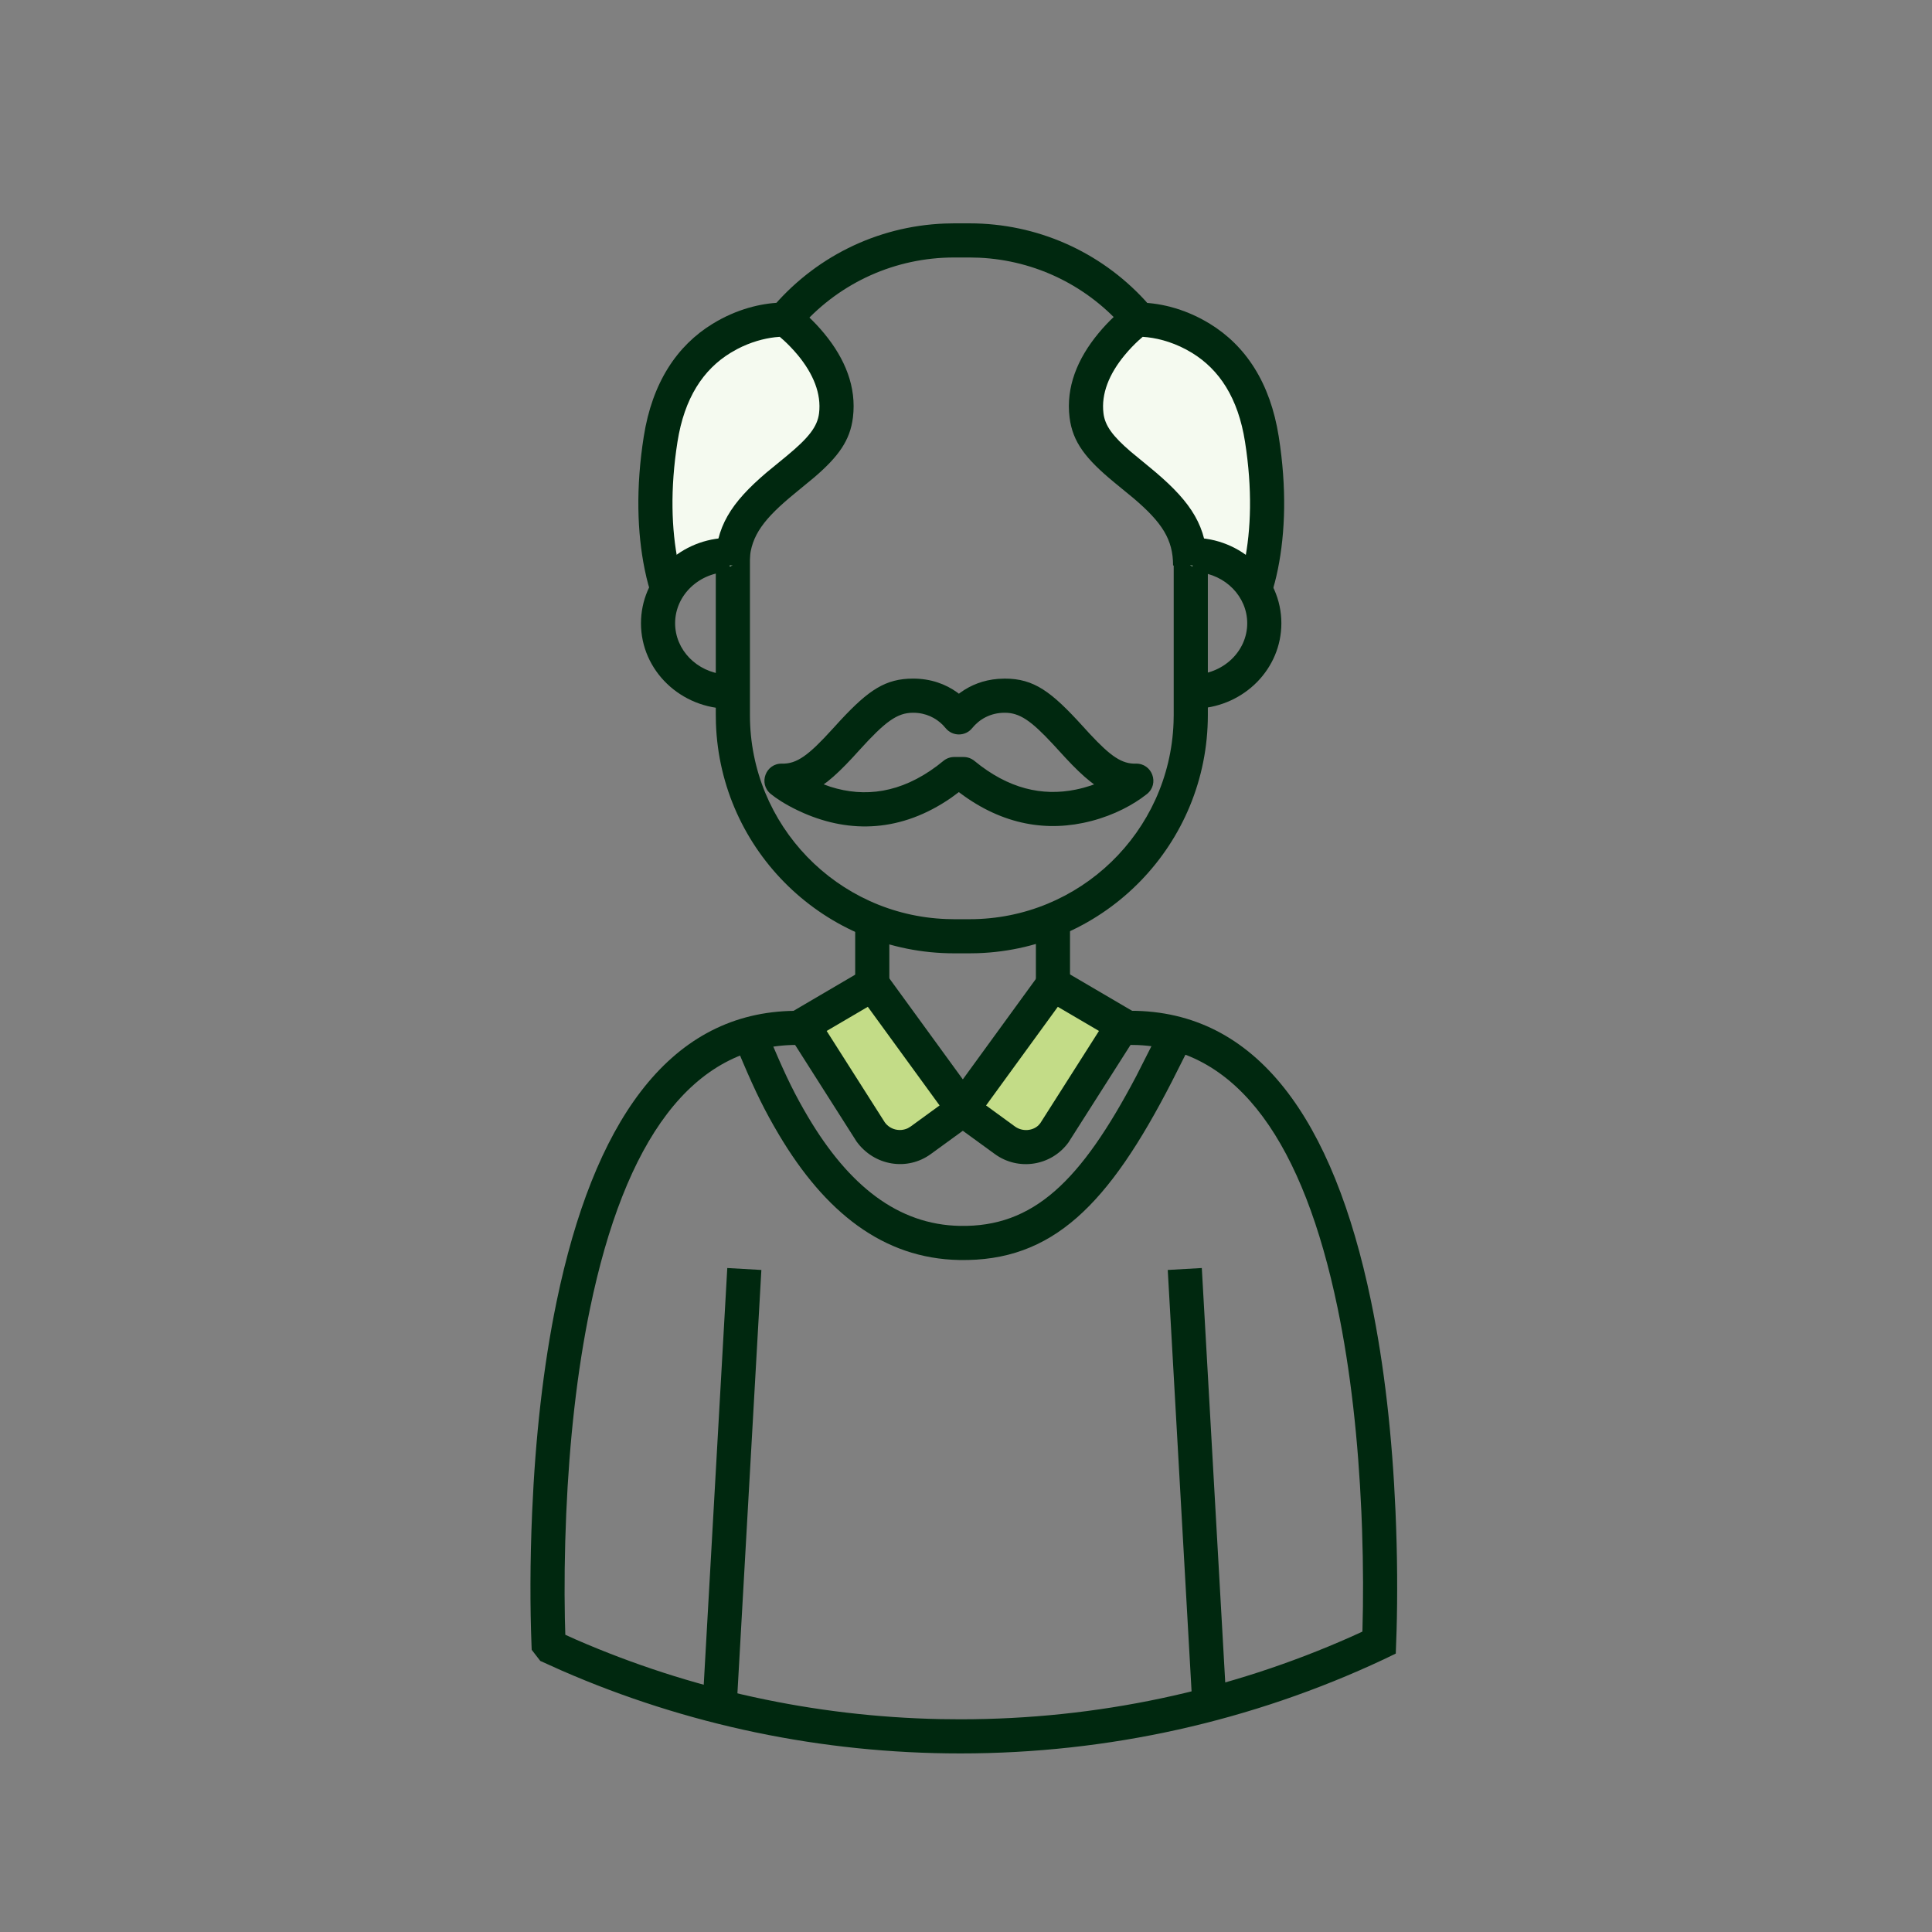 <svg xmlns="http://www.w3.org/2000/svg" xmlns:xlink="http://www.w3.org/1999/xlink" width="73" height="73" viewBox="0 0 73 73">
    <rect x="0" y="0" width="73" height="73" fill="#808080" stroke="none"/>
    <defs>
        <path id="prefix__a" d="M0.589 0.588H72.804V72.803H0.589z"/>
    </defs>
    <g fill="none" fill-rule="evenodd" transform="translate(-.59 -.588)">
        <mask id="prefix__b" fill="#fff">
            <use xlink:href="#prefix__a"/>
        </mask>
        <use fill="#F5FAF0" fill-opacity=".001" xlink:href="#prefix__a"/>
        <g mask="url(#prefix__b)">
            <g>
                <path fill="#00280F" fill-rule="nonzero" d="M8.293 12.25v6.329c0 4.163 3.298 7.556 7.425 7.708l.289.006h.584c4.163 0 7.556-3.299 7.708-7.425l.006-.29v-6.14h1.29v6.14c0 4.87-3.866 8.836-8.695 8.999l-.31.005h-.583c-4.87 0-8.836-3.865-8.999-8.694l-.005-.31V12.25h1.29zM16.59 0c2.55 0 4.929 1.067 6.618 2.898l.237.267-.981.837c-1.381-1.62-3.362-2.605-5.513-2.704l-.36-.008h-.584c-2.217 0-4.28.94-5.73 2.548l-.223.259-.995-.82c1.626-1.97 4.007-3.17 6.594-3.27L16.007 0h.584z" transform="translate(20.633 9.027)"/>
                <path fill="#00280F" fill-rule="nonzero" d="M17.673 17.212c-.564.044-1.036.237-1.418.511l-.066.05-.07-.053c-.434-.31-.988-.518-1.662-.518-1.04 0-1.677.429-2.747 1.579l-.29.317c-.913 1.007-1.356 1.331-1.917 1.317-.613-.015-.9.753-.426 1.143.2.164.542.392 1.008.616l.24.11c1.756.765 3.687.725 5.573-.58l.29-.214-.233-.183c1.588 1.307 3.27 1.686 4.911 1.351.913-.186 1.663-.549 2.207-.93l.219-.163c.485-.385.201-1.165-.417-1.15-.524.014-.944-.268-1.74-1.124l-.247-.27c-1.207-1.331-1.859-1.819-2.967-1.819l-.248.01zm.248 1.28c.561 0 .992.293 1.826 1.193l.469.511c.345.371.647.665.933.891l.148.112-.115.042c-.181.06-.373.113-.574.154-1.27.26-2.554-.03-3.833-1.084-.116-.095-.26-.147-.41-.147h-.352c-.15 0-.294.052-.41.147l-.243.192c-1.375 1.03-2.736 1.195-4.025.786l-.255-.091.149-.11c.286-.227.588-.521.933-.892l.283-.31c.96-1.057 1.41-1.394 2.012-1.394.487 0 .865.2 1.127.465l.105.118c.259.317.744.316 1.001-.002.26-.32.674-.581 1.23-.581z" transform="translate(20.633 9.027)"/>
                <path fill="#F5FAF0" d="M7.63 12.927c0-2.962 3.655-3.544 3.915-5.673.251-2.058-1.908-3.615-1.908-3.615s-3.99-.115-4.719 4.519c-.552 3.514.251 5.623.251 5.623" transform="translate(20.633 9.027)"/>
                <path fill="#00280F" fill-rule="nonzero" d="M9.656 2.995c.129.004.254.046.358.121.282.204.683.558 1.085 1.044.79.957 1.226 2.025 1.086 3.172-.105.865-.542 1.474-1.45 2.256l-.732.603c-1.174.96-1.663 1.599-1.723 2.532l-.006.204h-1.29c0-1.452.594-2.37 1.941-3.516l.753-.618c.83-.685 1.165-1.109 1.227-1.617.09-.738-.215-1.485-.8-2.195-.185-.222-.369-.41-.53-.558l-.155-.135-.185.016c-.416.048-.918.182-1.424.447l-.253.144c-1.028.63-1.741 1.7-2.003 3.363-.28 1.782-.228 3.314.024 4.555.063.312.125.538.169.67l.024.068-1.205.46c-.068-.179-.161-.495-.252-.942-.282-1.387-.338-3.073-.034-5.011.32-2.037 1.252-3.435 2.603-4.263.91-.557 1.823-.772 2.545-.798l.227-.002z" transform="translate(20.633 9.027)"/>
                <path fill="#F5FAF0" d="M24.926 12.927c0-2.962-3.656-3.544-3.915-5.673-.252-2.058 1.907-3.615 1.907-3.615s3.991-.115 4.72 4.519c.552 3.514-.252 5.623-.252 5.623" transform="translate(20.633 9.027)"/>
                <path fill="#00280F" fill-rule="nonzero" d="M22.9 2.995h.015c.75-.011 1.756.187 2.756.8 1.351.828 2.283 2.226 2.603 4.263.305 1.938.248 3.624-.033 5.011-.076.372-.153.654-.216.84l-.036.101-1.205-.459.052-.159c.04-.135.09-.33.141-.58.252-1.24.303-2.772.023-4.554-.26-1.664-.974-2.733-2.002-3.363-.59-.362-1.192-.535-1.678-.59l-.187-.017-.036.032c-.149.126-.325.296-.508.5l-.138.161c-.586.71-.89 1.457-.8 2.195.056.466.343.86 1.03 1.45l.688.567c1.442 1.179 2.12 2.08 2.195 3.468l.007.266h-1.29c0-.978-.41-1.617-1.487-2.535l-.737-.605c-1.069-.882-1.572-1.517-1.687-2.455-.14-1.147.297-2.215 1.087-3.172.401-.486.802-.84 1.084-1.044.07-.05.149-.085.232-.105l.127-.016z" transform="translate(20.633 9.027)"/>
                <path fill="#00280F" fill-rule="nonzero" d="M25.016 11.88c1.847 0 3.357 1.44 3.357 3.23 0 1.72-1.391 3.116-3.137 3.224l-.22.007v-1.29c1.148 0 2.067-.875 2.067-1.94 0-1.006-.82-1.843-1.878-1.933l-.189-.008v-1.29zM7.532 11.88v1.29c-1.148 0-2.066.876-2.066 1.94 0 1.007.819 1.844 1.877 1.934l.19.008v1.29c-1.848 0-3.357-1.44-3.357-3.231 0-1.72 1.391-3.115 3.136-3.223l.22-.007zM20.387 26.345L20.387 28.855 19.098 28.855 19.098 26.345zM13.56 26.345L13.56 28.855 12.27 28.855 12.27 26.345z" transform="translate(20.633 9.027)"/>
                <path fill="#C3DC87" d="M16.36 33.473l-1.611 1.172c-.602.438-1.444.305-1.882-.297l-2.577-4.05 2.636-1.546 3.434 4.72z" transform="translate(20.633 9.027)"/>
                <path fill="#C3DC87" d="M16.314 33.473l1.612 1.172c.601.438 1.444.305 1.881-.297l2.578-4.05-2.636-1.546-3.435 4.72z" transform="translate(20.633 9.027)"/>
                <path fill="#00280F" fill-rule="nonzero" d="M17.261 33.615L13.103 27.9l-3.716 2.18 2.936 4.615c.67.922 1.916 1.119 2.805.471l2.133-1.551zm-4.514-4.012l2.712 3.727-1.09.794-.108.065c-.3.144-.67.059-.872-.22l-2.197-3.454 1.555-.912z" transform="translate(20.633 9.027)"/>
                <path fill="#00280F" fill-rule="nonzero" d="M23.288 30.08L19.57 27.9l-4.157 5.715 2.133 1.551c.89.648 2.135.451 2.782-.438l2.959-4.649zm-3.362-.477l1.555.912-2.218 3.487-.076.086c-.225.206-.603.238-.882.036l-1.09-.794 2.711-3.727zM7.437 39.473L8.725 39.546 7.784 56.182 6.497 56.109zM25.367 39.473L26.295 55.888 25.008 55.961 24.08 39.546z" transform="translate(20.633 9.027)"/>
                <path fill="#00280F" fill-rule="nonzero" d="M7.711 30.946l1.191-.494.297.708c.466 1.092.804 1.784 1.297 2.615 1.532 2.579 3.387 4.062 5.73 4.106 2.777.052 4.565-1.675 6.663-5.657l.881-1.738 1.154.577-.684 1.357c-2.395 4.666-4.51 6.816-8.038 6.75-2.878-.054-5.078-1.814-6.814-4.736-.528-.889-.885-1.619-1.369-2.754l-.308-.734z" transform="translate(20.633 9.027)"/>
                <path fill="#00280F" fill-rule="nonzero" d="M10.39 29.753v1.29h-.318c-3.976 0-6.51 3.628-7.82 9.955-.494 2.386-.781 5.019-.9 7.75-.063 1.457-.074 2.797-.052 3.952l.017.63.415.187c4.31 1.875 8.96 2.901 13.754 3l.759.007c5.162 0 10.171-1.075 14.78-3.126l.409-.187.003-.067c.032-1.103.033-2.398-.016-3.819l-.024-.616c-.12-2.727-.407-5.355-.901-7.736-1.282-6.168-3.73-9.764-7.55-9.925l-.269-.005h-.318v-1.29h.318c4.78 0 7.66 4.116 9.081 10.958.51 2.456.805 5.15.927 7.942.074 1.696.078 3.239.041 4.53l-.03.858-.467.225c-4.96 2.326-10.386 3.548-15.984 3.548-5.252 0-10.353-1.076-15.06-3.129l-.813-.366-.325-.42-.008-.206c-.053-1.376-.059-3.09.025-5 .121-2.796.415-5.495.925-7.957C2.38 34.025 5.17 29.93 9.77 29.76l.303-.006h.318z" transform="translate(20.633 9.027)"/>
            </g>
        </g>
    </g>
</svg>
